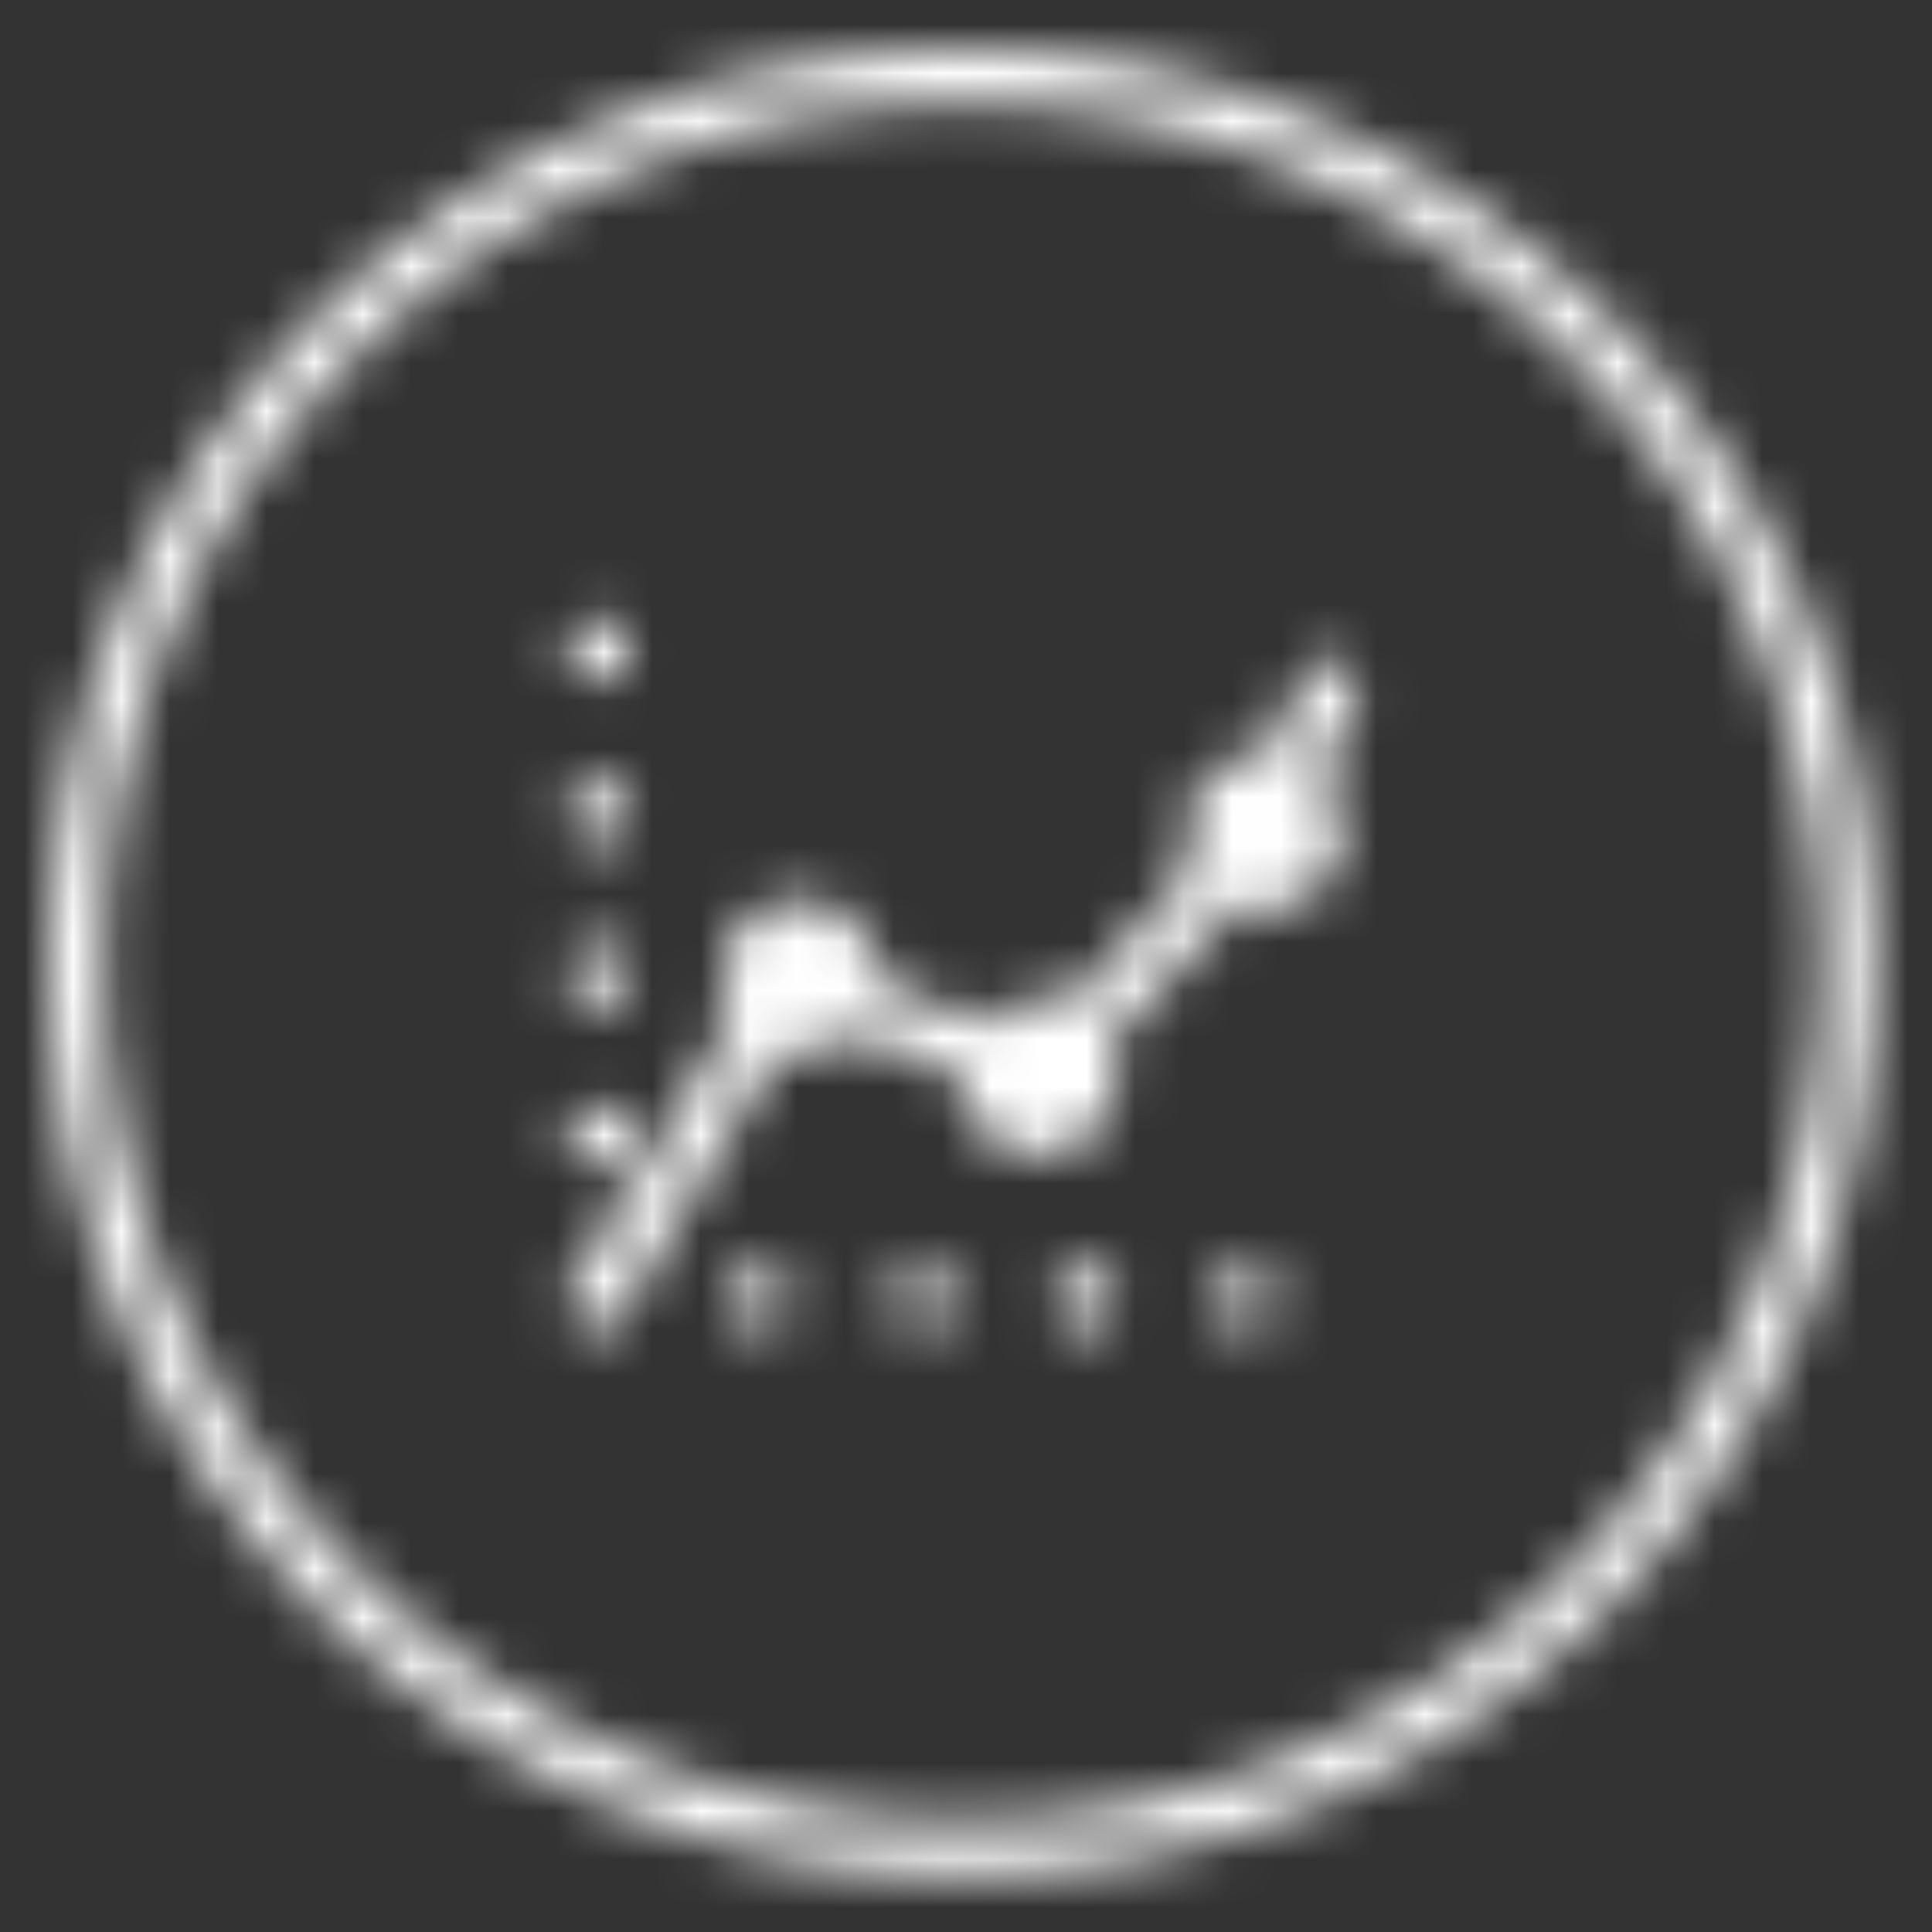 <?xml version="1.0" encoding="UTF-8"?>
<svg width="40px" height="40px" viewBox="0 0 40 40" version="1.1" xmlns="http://www.w3.org/2000/svg" xmlns:xlink="http://www.w3.org/1999/xlink">
    <rect x="0" y="0" width="40" height="40" fill="#333333" stroke="none"/>
    <!-- Generator: Sketch 48.2 (47327) - http://www.bohemiancoding.com/sketch -->
    <title>Bonds/Icons/Report/Accounts/Default</title>
    <desc>Created with Sketch.</desc>
    <defs>
        <path d="M19.922,1 C30.372,1 38.844,9.472 38.844,19.922 C38.844,30.372 30.372,38.844 19.922,38.844 C9.472,38.844 1,30.372 1,19.922 C1,9.472 9.472,1 19.922,1 Z M19.922,37.708 C29.745,37.708 37.708,29.745 37.708,19.922 C37.708,10.099 29.745,2.135 19.922,2.135 C10.099,2.135 2.135,10.099 2.135,19.922 C2.135,29.745 10.099,37.708 19.922,37.708 Z M27.779,13.691 C28.079,13.828 28.208,14.178 28.073,14.475 L27.338,16.094 C27.649,16.412 27.829,16.855 27.8,17.334 C27.745,18.234 26.971,18.919 26.071,18.864 C25.902,18.854 25.74,18.818 25.59,18.761 L22.982,21.598 C23.098,21.841 23.157,22.116 23.139,22.403 C23.084,23.303 22.31,23.988 21.41,23.933 C20.539,23.88 19.87,23.154 19.877,22.291 L17.736,21.385 C17.532,21.599 17.268,21.76 16.961,21.838 C16.659,21.915 16.356,21.903 16.079,21.818 L13.059,26.91 C13.047,27.198 12.849,27.457 12.555,27.532 C12.195,27.624 11.83,27.407 11.738,27.048 C11.663,26.753 11.796,26.454 12.045,26.306 L15.145,21.076 C15.072,20.949 15.014,20.81 14.976,20.661 C14.753,19.788 15.28,18.899 16.153,18.676 C17.026,18.453 17.915,18.98 18.138,19.853 C18.176,20.001 18.192,20.149 18.189,20.295 L20.313,21.193 C20.634,20.848 21.102,20.644 21.609,20.675 C21.79,20.686 21.962,20.726 22.121,20.79 L24.713,17.97 C24.587,17.72 24.523,17.435 24.541,17.135 C24.596,16.238 25.366,15.554 26.263,15.605 L26.998,13.987 C27.134,13.689 27.482,13.556 27.779,13.691 Z M12.388,24.196 C12.018,24.196 11.717,23.895 11.717,23.525 C11.717,23.154 12.018,22.853 12.388,22.853 C12.759,22.853 13.06,23.154 13.06,23.525 C13.06,23.895 12.759,24.196 12.388,24.196 Z M12.388,20.839 C12.018,20.839 11.717,20.538 11.717,20.167 C11.717,19.797 12.018,19.496 12.388,19.496 C12.759,19.496 13.06,19.797 13.06,20.167 C13.06,20.538 12.759,20.839 12.388,20.839 Z M12.388,17.482 C12.018,17.482 11.717,17.181 11.717,16.81 C11.717,16.44 12.018,16.139 12.388,16.139 C12.759,16.139 13.06,16.44 13.06,16.81 C13.06,17.181 12.759,17.482 12.388,17.482 Z M12.388,14.125 C12.018,14.125 11.717,13.824 11.717,13.453 C11.717,13.083 12.018,12.782 12.388,12.782 C12.759,12.782 13.06,13.083 13.06,13.453 C13.06,13.824 12.759,14.125 12.388,14.125 Z M15.745,27.553 C15.375,27.553 15.074,27.252 15.074,26.882 C15.074,26.511 15.375,26.21 15.745,26.21 C16.116,26.21 16.417,26.511 16.417,26.882 C16.417,27.252 16.116,27.553 15.745,27.553 Z M19.103,27.553 C18.732,27.553 18.431,27.252 18.431,26.882 C18.431,26.511 18.732,26.21 19.103,26.21 C19.473,26.21 19.774,26.511 19.774,26.882 C19.774,27.252 19.473,27.553 19.103,27.553 Z M22.46,27.553 C22.089,27.553 21.788,27.252 21.788,26.882 C21.788,26.511 22.089,26.21 22.46,26.21 C22.83,26.21 23.131,26.511 23.131,26.882 C23.131,27.252 22.83,27.553 22.46,27.553 Z M25.817,27.553 C25.446,27.553 25.146,27.252 25.146,26.882 C25.146,26.511 25.446,26.21 25.817,26.21 C26.188,26.21 26.488,26.511 26.488,26.882 C26.488,27.252 26.188,27.553 25.817,27.553 Z" id="path-1"></path>
    </defs>
    <g id="Icons" stroke="none" stroke-width="1" fill="none" fill-rule="evenodd">
        <g id="Bonds/Icons/Report/Accounts/Default">
            <mask id="mask-2" fill="white">
                <use xlink:href="#path-1"></use>
            </mask>
            <g id="Shape" fill-rule="nonzero"></g>
            <g id="Bonds/Colours/General/White" mask="url(#mask-2)" fill="#FFFFFF">
                <rect id="Rectangle-3" x="0" y="0" width="40" height="40"></rect>
            </g>
        </g>
    </g>
</svg>